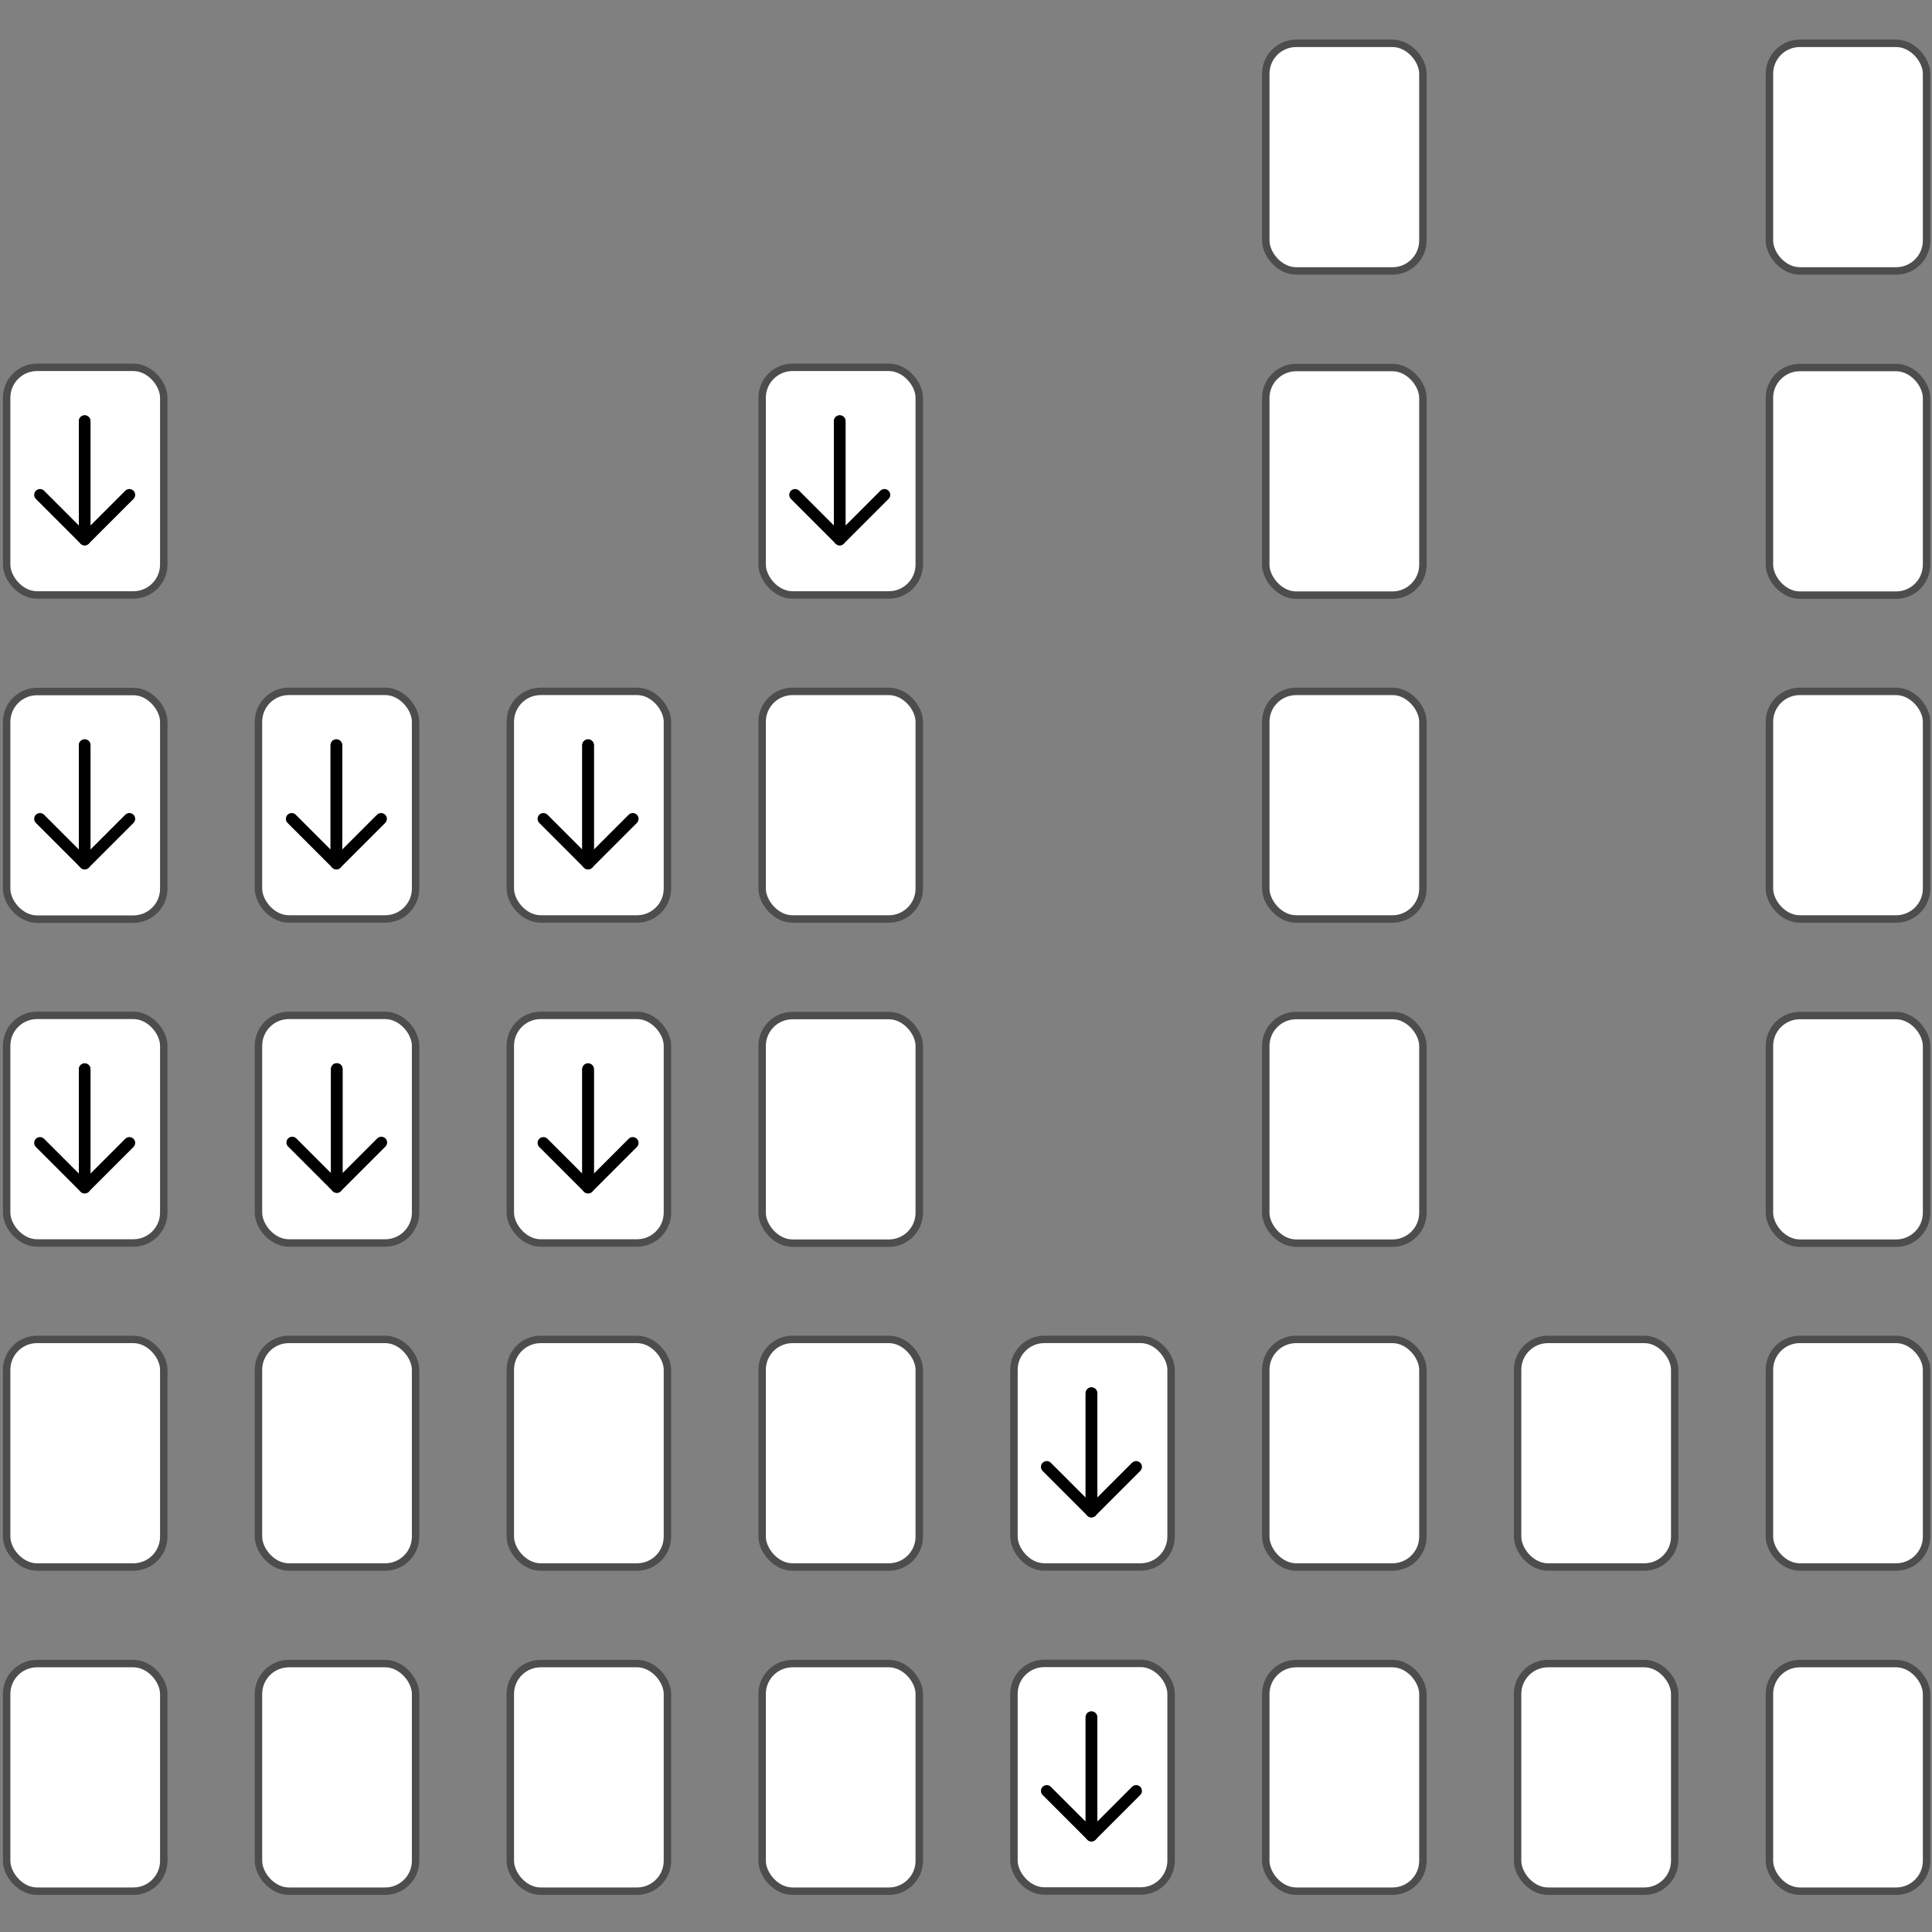 <?xml version="1.0" encoding="UTF-8" standalone="no"?>
<!-- Created with Inkscape (http://www.inkscape.org/) -->

<svg
   xmlns:dc="http://purl.org/dc/elements/1.1/"
   xmlns:cc="http://creativecommons.org/ns#"
   xmlns:rdf="http://www.w3.org/1999/02/22-rdf-syntax-ns#"
   xmlns:svg="http://www.w3.org/2000/svg"
   xmlns="http://www.w3.org/2000/svg"
   xmlns:sodipodi="http://sodipodi.sourceforge.net/DTD/sodipodi-0.dtd"
   xmlns:inkscape="http://www.inkscape.org/namespaces/inkscape"
   width="260"
   height="260"
   viewBox="0 0 68.792 68.792"
   version="1.1"
   id="svg8"
   inkscape:version="0.92.5 (2060ec1f9f, 2020-04-08)"
   sodipodi:docname="wetice_05.svg">
  <rect x="0" y="0" width="68.792" height="68.792" fill="#808080" stroke="none"/>
  <defs
     id="defs2" />
  <sodipodi:namedview
     id="base"
     pagecolor="#ffffff"
     bordercolor="#666666"
     borderopacity="1.0"
     inkscape:pageopacity="0.0"
     inkscape:pageshadow="2"
     inkscape:zoom="2.8"
     inkscape:cx="128.05706"
     inkscape:cy="103.91733"
     inkscape:document-units="mm"
     inkscape:current-layer="g2474"
     showgrid="false"
     inkscape:window-width="1920"
     inkscape:window-height="1056"
     inkscape:window-x="0"
     inkscape:window-y="0"
     inkscape:window-maximized="1"
     units="px"
     borderlayer="true"
     inkscape:showpageshadow="false"
     fit-margin-top="0"
     fit-margin-left="0"
     fit-margin-right="0"
     fit-margin-bottom="0" />
  <g
     style="display:inline"
     inkscape:label="slide finish"
     inkscape:groupmode="layer"
     id="g2474"
     transform="translate(-5.528,-29.727)">
    <g
       style="stroke-width:0.265;stroke-miterlimit:4;stroke-dasharray:none"
       id="g2412"
       transform="translate(0.064,-1.332)">
      <g
         style="stroke-width:0.367;stroke-miterlimit:4;stroke-dasharray:none"
         transform="matrix(0.722,0,0,0.722,1.539,9.018)"
         id="g2344">
        <rect
           height="11.225"
           ry="1.5"
           rx="1.5"
           y="112.57"
           x="5.764"
           width="7.749"
           id="rect2330"
           style="fill:#ffffff;fill-opacity:1;stroke:#4d4d4d;stroke-width:0.367;stroke-linecap:round;stroke-linejoin:round;stroke-miterlimit:4;stroke-dasharray:none;stroke-dashoffset:0;stroke-opacity:1" />
        <rect
           height="11.225"
           style="fill:#ffffff;fill-opacity:1;stroke:#4d4d4d;stroke-width:0.367;stroke-linecap:round;stroke-linejoin:round;stroke-miterlimit:4;stroke-dasharray:none;stroke-dashoffset:0;stroke-opacity:1"
           id="rect2332"
           width="7.749"
           x="18.183"
           y="112.57"
           rx="1.5"
           ry="1.5" />
        <rect
           height="11.225"
           style="fill:#ffffff;fill-opacity:1;stroke:#4d4d4d;stroke-width:0.367;stroke-linecap:round;stroke-linejoin:round;stroke-miterlimit:4;stroke-dasharray:none;stroke-dashoffset:0;stroke-opacity:1"
           id="rect2334"
           width="7.749"
           x="30.603"
           y="112.57"
           rx="1.5"
           ry="1.5" />
        <rect
           height="11.225"
           ry="1.5"
           rx="1.5"
           y="112.57"
           x="43.022"
           width="7.749"
           id="rect2336"
           style="fill:#ffffff;fill-opacity:1;stroke:#4d4d4d;stroke-width:0.367;stroke-linecap:round;stroke-linejoin:round;stroke-miterlimit:4;stroke-dasharray:none;stroke-dashoffset:0;stroke-opacity:1" />
        <rect
           height="11.225"
           ry="1.5"
           rx="1.5"
           y="112.57"
           x="67.86"
           width="7.749"
           id="rect2338"
           style="fill:#ffffff;fill-opacity:1;stroke:#4d4d4d;stroke-width:0.367;stroke-linecap:round;stroke-linejoin:round;stroke-miterlimit:4;stroke-dasharray:none;stroke-dashoffset:0;stroke-opacity:1" />
        <rect
           height="11.225"
           ry="1.5"
           rx="1.5"
           y="112.57"
           x="80.279"
           width="7.749"
           id="rect2340"
           style="fill:#ffffff;fill-opacity:1;stroke:#4d4d4d;stroke-width:0.367;stroke-linecap:round;stroke-linejoin:round;stroke-miterlimit:4;stroke-dasharray:none;stroke-dashoffset:0;stroke-opacity:1" />
        <rect
           height="11.225"
           style="fill:#ffffff;fill-opacity:1;stroke:#4d4d4d;stroke-width:0.367;stroke-linecap:round;stroke-linejoin:round;stroke-miterlimit:4;stroke-dasharray:none;stroke-dashoffset:0;stroke-opacity:1"
           id="rect2342"
           width="7.749"
           x="92.699"
           y="112.57"
           rx="1.5"
           ry="1.5" />
      </g>
      <g
         style="stroke-width:0.367;stroke-miterlimit:4;stroke-dasharray:none"
         transform="matrix(0.722,0,0,0.722,1.539,8.391)"
         id="g2360">
        <rect
           style="fill:#ffffff;fill-opacity:1;stroke:#4d4d4d;stroke-width:0.367;stroke-linecap:round;stroke-linejoin:round;stroke-miterlimit:4;stroke-dasharray:none;stroke-dashoffset:0;stroke-opacity:1"
           id="rect2346"
           width="7.749"
           x="5.764"
           y="97.451"
           rx="1.5"
           ry="1.5"
           height="11.225" />
        <rect
           ry="1.5"
           rx="1.5"
           y="97.451"
           x="18.183"
           width="7.749"
           id="rect2348"
           style="fill:#ffffff;fill-opacity:1;stroke:#4d4d4d;stroke-width:0.367;stroke-linecap:round;stroke-linejoin:round;stroke-miterlimit:4;stroke-dasharray:none;stroke-dashoffset:0;stroke-opacity:1"
           height="11.225" />
        <rect
           ry="1.5"
           rx="1.5"
           y="97.451"
           x="30.603"
           width="7.749"
           id="rect2350"
           style="fill:#ffffff;fill-opacity:1;stroke:#4d4d4d;stroke-width:0.367;stroke-linecap:round;stroke-linejoin:round;stroke-miterlimit:4;stroke-dasharray:none;stroke-dashoffset:0;stroke-opacity:1"
           height="11.225" />
        <rect
           style="fill:#ffffff;fill-opacity:1;stroke:#4d4d4d;stroke-width:0.367;stroke-linecap:round;stroke-linejoin:round;stroke-miterlimit:4;stroke-dasharray:none;stroke-dashoffset:0;stroke-opacity:1"
           id="rect2352"
           width="7.749"
           x="43.022"
           y="97.451"
           rx="1.5"
           ry="1.5"
           height="11.225" />
        <rect
           style="fill:#ffffff;fill-opacity:1;stroke:#4d4d4d;stroke-width:0.367;stroke-linecap:round;stroke-linejoin:round;stroke-miterlimit:4;stroke-dasharray:none;stroke-dashoffset:0;stroke-opacity:1"
           id="rect2354"
           width="7.749"
           x="67.86"
           y="97.451"
           rx="1.5"
           ry="1.5"
           height="11.225" />
        <rect
           style="fill:#ffffff;fill-opacity:1;stroke:#4d4d4d;stroke-width:0.367;stroke-linecap:round;stroke-linejoin:round;stroke-miterlimit:4;stroke-dasharray:none;stroke-dashoffset:0;stroke-opacity:1"
           id="rect2356"
           width="7.749"
           x="80.279"
           y="97.451"
           rx="1.5"
           ry="1.5"
           height="11.225" />
        <rect
           ry="1.5"
           rx="1.5"
           y="97.451"
           x="92.699"
           width="7.749"
           id="rect2358"
           style="fill:#ffffff;fill-opacity:1;stroke:#4d4d4d;stroke-width:0.367;stroke-linecap:round;stroke-linejoin:round;stroke-miterlimit:4;stroke-dasharray:none;stroke-dashoffset:0;stroke-opacity:1"
           height="11.225" />
      </g>
      <g
         style="stroke-width:0.367;stroke-miterlimit:4;stroke-dasharray:none"
         transform="matrix(0.722,0,0,0.722,1.539,-14.056)"
         id="g2368">
        <rect
           style="fill:#ffffff;fill-opacity:1;stroke:#4d4d4d;stroke-width:0.367;stroke-linecap:round;stroke-linejoin:round;stroke-miterlimit:4;stroke-dasharray:none;stroke-dashoffset:0;stroke-opacity:1"
           id="rect2362"
           width="7.749"
           x="43.022"
           y="112.57"
           rx="1.5"
           ry="1.5"
           height="11.225" />
        <rect
           style="fill:#ffffff;fill-opacity:1;stroke:#4d4d4d;stroke-width:0.367;stroke-linecap:round;stroke-linejoin:round;stroke-miterlimit:4;stroke-dasharray:none;stroke-dashoffset:0;stroke-opacity:1"
           id="rect2364"
           width="7.749"
           x="67.86"
           y="112.57"
           rx="1.5"
           ry="1.5"
           height="11.225" />
        <rect
           ry="1.5"
           rx="1.5"
           y="112.57"
           x="92.699"
           width="7.749"
           id="rect2366"
           style="fill:#ffffff;fill-opacity:1;stroke:#4d4d4d;stroke-width:0.367;stroke-linecap:round;stroke-linejoin:round;stroke-miterlimit:4;stroke-dasharray:none;stroke-dashoffset:0;stroke-opacity:1"
           height="11.225" />
      </g>
      <g
         style="stroke-width:0.367;stroke-miterlimit:4;stroke-dasharray:none"
         transform="matrix(0.722,0,0,0.722,1.539,-14.683)"
         id="g2386">
        <rect
           height="11.225"
           ry="1.5"
           rx="1.5"
           y="97.451"
           x="43.022"
           width="7.749"
           id="rect2376"
           style="fill:#ffffff;fill-opacity:1;stroke:#4d4d4d;stroke-width:0.367;stroke-linecap:round;stroke-linejoin:round;stroke-miterlimit:4;stroke-dasharray:none;stroke-dashoffset:0;stroke-opacity:1" />
        <rect
           height="11.225"
           ry="1.5"
           rx="1.5"
           y="97.451"
           x="67.86"
           width="7.749"
           id="rect2380"
           style="fill:#ffffff;fill-opacity:1;stroke:#4d4d4d;stroke-width:0.367;stroke-linecap:round;stroke-linejoin:round;stroke-miterlimit:4;stroke-dasharray:none;stroke-dashoffset:0;stroke-opacity:1" />
        <rect
           height="11.225"
           style="fill:#ffffff;fill-opacity:1;stroke:#4d4d4d;stroke-width:0.367;stroke-linecap:round;stroke-linejoin:round;stroke-miterlimit:4;stroke-dasharray:none;stroke-dashoffset:0;stroke-opacity:1"
           id="rect2382"
           width="7.749"
           x="92.699"
           y="97.451"
           rx="1.5"
           ry="1.5" />
      </g>
      <g
         style="stroke-width:0.367;stroke-miterlimit:4;stroke-dasharray:none"
         id="g2394"
         transform="matrix(0.722,0,0,0.722,1.539,-37.13)">
        <rect
           height="11.225"
           ry="1.5"
           rx="1.5"
           y="112.57"
           x="67.86"
           width="7.749"
           id="rect2390"
           style="fill:#ffffff;fill-opacity:1;stroke:#4d4d4d;stroke-width:0.367;stroke-linecap:round;stroke-linejoin:round;stroke-miterlimit:4;stroke-dasharray:none;stroke-dashoffset:0;stroke-opacity:1" />
        <rect
           height="11.225"
           style="fill:#ffffff;fill-opacity:1;stroke:#4d4d4d;stroke-width:0.367;stroke-linecap:round;stroke-linejoin:round;stroke-miterlimit:4;stroke-dasharray:none;stroke-dashoffset:0;stroke-opacity:1"
           id="rect2392"
           width="7.749"
           x="92.699"
           y="112.57"
           rx="1.5"
           ry="1.5" />
      </g>
      <g
         style="stroke-width:0.367;stroke-miterlimit:4;stroke-dasharray:none"
         id="g2410"
         transform="matrix(0.722,0,0,0.722,1.539,-37.758)">
        <rect
           style="fill:#ffffff;fill-opacity:1;stroke:#4d4d4d;stroke-width:0.367;stroke-linecap:round;stroke-linejoin:round;stroke-miterlimit:4;stroke-dasharray:none;stroke-dashoffset:0;stroke-opacity:1"
           id="rect2406"
           width="7.749"
           x="67.86"
           y="97.451"
           rx="1.5"
           ry="1.5"
           height="11.225" />
        <rect
           ry="1.5"
           rx="1.5"
           y="97.451"
           x="92.699"
           width="7.749"
           id="rect2408"
           style="fill:#ffffff;fill-opacity:1;stroke:#4d4d4d;stroke-width:0.367;stroke-linecap:round;stroke-linejoin:round;stroke-miterlimit:4;stroke-dasharray:none;stroke-dashoffset:0;stroke-opacity:1"
           height="11.225" />
      </g>
    </g>
    <g
       id="g2510"
       transform="translate(0,11.537)">
      <rect
         style="display:inline;fill:#ffffff;fill-opacity:1;stroke:#4d4d4d;stroke-width:0.367;stroke-linecap:round;stroke-linejoin:round;stroke-miterlimit:4;stroke-dasharray:none;stroke-dashoffset:0;stroke-opacity:1"
         id="rect2370"
         width="7.749"
         x="5.764"
         y="97.451"
         rx="1.5"
         ry="1.5"
         height="11.225"
         transform="matrix(0.722,0,0,0.722,1.603,-16.016)" />
      <g
         style="display:inline"
         id="g2418"
         transform="matrix(0,0.156,-0.156,0,13.142,54.344)">
        <path
           inkscape:connector-curvature="0"
           id="path2414"
           d="M 12.284,29.482 H 39.31 L 29.104,19.277"
           style="fill:none;stroke:#000000;stroke-width:2.646;stroke-linecap:round;stroke-linejoin:round;stroke-miterlimit:4;stroke-dasharray:none;stroke-opacity:1" />
        <path
           style="fill:none;stroke:#000000;stroke-width:2.646;stroke-linecap:round;stroke-linejoin:round;stroke-miterlimit:4;stroke-dasharray:none;stroke-opacity:1"
           d="M 12.284,29.476 H 39.31 L 29.104,39.681"
           id="path2416"
           inkscape:connector-curvature="0" />
      </g>
    </g>
    <g
       id="g2503"
       transform="translate(0,11.537)">
      <rect
         ry="1.5"
         rx="1.5"
         y="97.451"
         x="18.183"
         width="7.749"
         id="rect2372"
         style="display:inline;fill:#ffffff;fill-opacity:1;stroke:#4d4d4d;stroke-width:0.367;stroke-linecap:round;stroke-linejoin:round;stroke-miterlimit:4;stroke-dasharray:none;stroke-dashoffset:0;stroke-opacity:1"
         height="11.225"
         transform="matrix(0.722,0,0,0.722,1.603,-16.016)" />
      <path
         inkscape:connector-curvature="0"
         id="path2420"
         d="m 17.519,56.254 v 4.203 l 1.587,-1.587"
         style="fill:none;stroke:#000000;stroke-width:0.411;stroke-linecap:round;stroke-linejoin:round;stroke-miterlimit:4;stroke-dasharray:none;stroke-opacity:1" />
      <path
         style="fill:none;stroke:#000000;stroke-width:0.411;stroke-linecap:round;stroke-linejoin:round;stroke-miterlimit:4;stroke-dasharray:none;stroke-opacity:1"
         d="m 17.52,56.254 v 4.203 l -1.587,-1.587"
         id="path2422"
         inkscape:connector-curvature="0" />
    </g>
    <g
       id="g2495"
       transform="translate(0,11.537)">
      <rect
         ry="1.5"
         rx="1.5"
         y="97.451"
         x="30.603"
         width="7.749"
         id="rect2374"
         style="display:inline;fill:#ffffff;fill-opacity:1;stroke:#4d4d4d;stroke-width:0.367;stroke-linecap:round;stroke-linejoin:round;stroke-miterlimit:4;stroke-dasharray:none;stroke-dashoffset:0;stroke-opacity:1"
         height="11.225"
         transform="matrix(0.722,0,0,0.722,1.603,-16.016)" />
      <g
         style="display:inline"
         id="g2430"
         transform="matrix(0,0.156,-0.156,0,31.066,54.344)">
        <path
           inkscape:connector-curvature="0"
           id="path2426"
           d="M 12.284,29.482 H 39.31 L 29.104,19.277"
           style="fill:none;stroke:#000000;stroke-width:2.646;stroke-linecap:round;stroke-linejoin:round;stroke-miterlimit:4;stroke-dasharray:none;stroke-opacity:1" />
        <path
           style="fill:none;stroke:#000000;stroke-width:2.646;stroke-linecap:round;stroke-linejoin:round;stroke-miterlimit:4;stroke-dasharray:none;stroke-opacity:1"
           d="M 12.284,29.476 H 39.31 L 29.104,39.681"
           id="path2428"
           inkscape:connector-curvature="0" />
      </g>
    </g>
    <g
       id="g2481"
       transform="translate(0,34.611)">
      <rect
         ry="1.5"
         rx="1.5"
         y="97.451"
         x="55.441"
         width="7.749"
         id="rect2378"
         style="display:inline;fill:#ffffff;fill-opacity:1;stroke:#4d4d4d;stroke-width:0.367;stroke-linecap:round;stroke-linejoin:round;stroke-miterlimit:4;stroke-dasharray:none;stroke-dashoffset:0;stroke-opacity:1"
         height="11.225"
         transform="matrix(0.722,0,0,0.722,1.603,-16.016)" />
      <g
         style="display:inline"
         id="g2436"
         transform="matrix(0,0.156,-0.156,0,48.989,54.344)">
        <path
           inkscape:connector-curvature="0"
           id="path2432"
           d="M 12.284,29.482 H 39.31 L 29.104,19.277"
           style="fill:none;stroke:#000000;stroke-width:2.646;stroke-linecap:round;stroke-linejoin:round;stroke-miterlimit:4;stroke-dasharray:none;stroke-opacity:1" />
        <path
           style="fill:none;stroke:#000000;stroke-width:2.646;stroke-linecap:round;stroke-linejoin:round;stroke-miterlimit:4;stroke-dasharray:none;stroke-opacity:1"
           d="M 12.284,29.476 H 39.31 L 29.104,39.681"
           id="path2434"
           inkscape:connector-curvature="0" />
      </g>
    </g>
    <g
       id="g2545"
       transform="translate(0,11.537)">
      <rect
         height="11.225"
         ry="1.5"
         rx="1.5"
         y="97.451"
         x="5.764"
         width="7.749"
         id="rect2396"
         style="display:inline;fill:#ffffff;fill-opacity:1;stroke:#4d4d4d;stroke-width:0.367;stroke-linecap:round;stroke-linejoin:round;stroke-miterlimit:4;stroke-dasharray:none;stroke-dashoffset:0;stroke-opacity:1"
         transform="matrix(0.722,0,0,0.722,1.603,-39.09)" />
      <g
         transform="matrix(0,0.156,-0.156,0,13.142,31.269)"
         id="g2442"
         style="display:inline">
        <path
           style="fill:none;stroke:#000000;stroke-width:2.646;stroke-linecap:round;stroke-linejoin:round;stroke-miterlimit:4;stroke-dasharray:none;stroke-opacity:1"
           d="M 12.284,29.482 H 39.31 L 29.104,19.277"
           id="path2438"
           inkscape:connector-curvature="0" />
        <path
           inkscape:connector-curvature="0"
           id="path2440"
           d="M 12.284,29.476 H 39.31 L 29.104,39.681"
           style="fill:none;stroke:#000000;stroke-width:2.646;stroke-linecap:round;stroke-linejoin:round;stroke-miterlimit:4;stroke-dasharray:none;stroke-opacity:1" />
      </g>
    </g>
    <g
       id="g2524"
       transform="translate(0,23.074)">
      <rect
         height="11.225"
         style="display:inline;fill:#ffffff;fill-opacity:1;stroke:#4d4d4d;stroke-width:0.367;stroke-linecap:round;stroke-linejoin:round;stroke-miterlimit:4;stroke-dasharray:none;stroke-dashoffset:0;stroke-opacity:1"
         id="rect2398"
         width="7.749"
         x="18.183"
         y="97.451"
         rx="1.5"
         ry="1.5"
         transform="matrix(0.722,0,0,0.722,1.603,-39.09)" />
      <g
         style="display:inline"
         id="g2448"
         transform="matrix(0,0.156,-0.156,0,22.104,31.269)">
        <path
           inkscape:connector-curvature="0"
           id="path2444"
           d="M 12.284,29.482 H 39.31 L 29.104,19.277"
           style="fill:none;stroke:#000000;stroke-width:2.646;stroke-linecap:round;stroke-linejoin:round;stroke-miterlimit:4;stroke-dasharray:none;stroke-opacity:1" />
        <path
           style="fill:none;stroke:#000000;stroke-width:2.646;stroke-linecap:round;stroke-linejoin:round;stroke-miterlimit:4;stroke-dasharray:none;stroke-opacity:1"
           d="M 12.284,29.476 H 39.31 L 29.104,39.681"
           id="path2446"
           inkscape:connector-curvature="0" />
      </g>
    </g>
    <g
       id="g2531"
       transform="translate(0,23.074)">
      <rect
         height="11.225"
         style="display:inline;fill:#ffffff;fill-opacity:1;stroke:#4d4d4d;stroke-width:0.367;stroke-linecap:round;stroke-linejoin:round;stroke-miterlimit:4;stroke-dasharray:none;stroke-dashoffset:0;stroke-opacity:1"
         id="rect2400"
         width="7.749"
         x="30.603"
         y="97.451"
         rx="1.5"
         ry="1.5"
         transform="matrix(0.722,0,0,0.722,1.603,-39.09)" />
      <g
         transform="matrix(0,0.156,-0.156,0,31.066,31.269)"
         id="g2454"
         style="display:inline">
        <path
           style="fill:none;stroke:#000000;stroke-width:2.646;stroke-linecap:round;stroke-linejoin:round;stroke-miterlimit:4;stroke-dasharray:none;stroke-opacity:1"
           d="M 12.284,29.482 H 39.31 L 29.104,19.277"
           id="path2450"
           inkscape:connector-curvature="0" />
        <path
           inkscape:connector-curvature="0"
           id="path2452"
           d="M 12.284,29.476 H 39.31 L 29.104,39.681"
           style="fill:none;stroke:#000000;stroke-width:2.646;stroke-linecap:round;stroke-linejoin:round;stroke-miterlimit:4;stroke-dasharray:none;stroke-opacity:1" />
      </g>
    </g>
    <g
       id="g2488"
       transform="translate(0,46.148)">
      <rect
         height="11.225"
         style="display:inline;fill:#ffffff;fill-opacity:1;stroke:#4d4d4d;stroke-width:0.367;stroke-linecap:round;stroke-linejoin:round;stroke-miterlimit:4;stroke-dasharray:none;stroke-dashoffset:0;stroke-opacity:1"
         id="rect2404"
         width="7.749"
         x="55.441"
         y="97.451"
         rx="1.5"
         ry="1.5"
         transform="matrix(0.722,0,0,0.722,1.603,-39.09)" />
      <g
         transform="matrix(0,0.156,-0.156,0,48.989,31.269)"
         id="g2460"
         style="display:inline">
        <path
           style="fill:none;stroke:#000000;stroke-width:2.646;stroke-linecap:round;stroke-linejoin:round;stroke-miterlimit:4;stroke-dasharray:none;stroke-opacity:1"
           d="M 12.284,29.482 H 39.31 L 29.104,19.277"
           id="path2456"
           inkscape:connector-curvature="0" />
        <path
           inkscape:connector-curvature="0"
           id="path2458"
           d="M 12.284,29.476 H 39.31 L 29.104,39.681"
           style="fill:none;stroke:#000000;stroke-width:2.646;stroke-linecap:round;stroke-linejoin:round;stroke-miterlimit:4;stroke-dasharray:none;stroke-opacity:1" />
        <g
           id="g2555"
           transform="translate(222.546)" />
      </g>
    </g>
    <g
       id="g2538"
       transform="translate(0,11.537)">
      <rect
         height="11.225"
         ry="1.5"
         rx="1.5"
         y="97.451"
         x="43.022"
         width="7.749"
         id="rect2402"
         style="display:inline;fill:#ffffff;fill-opacity:1;stroke:#4d4d4d;stroke-width:0.367;stroke-linecap:round;stroke-linejoin:round;stroke-miterlimit:4;stroke-dasharray:none;stroke-dashoffset:0;stroke-opacity:1"
         transform="matrix(0.722,0,0,0.722,1.603,-39.09)" />
      <g
         style="display:inline"
         id="g2466"
         transform="matrix(0,0.156,-0.156,0,40.027,31.269)">
        <path
           inkscape:connector-curvature="0"
           id="path2462"
           d="M 12.284,29.482 H 39.31 L 29.104,19.277"
           style="fill:none;stroke:#000000;stroke-width:2.646;stroke-linecap:round;stroke-linejoin:round;stroke-miterlimit:4;stroke-dasharray:none;stroke-opacity:1" />
        <path
           style="fill:none;stroke:#000000;stroke-width:2.646;stroke-linecap:round;stroke-linejoin:round;stroke-miterlimit:4;stroke-dasharray:none;stroke-opacity:1"
           d="M 12.284,29.476 H 39.31 L 29.104,39.681"
           id="path2464"
           inkscape:connector-curvature="0" />
      </g>
    </g>
    <g
       id="g2517"
       transform="translate(0,11.537)">
      <rect
         style="display:inline;fill:#ffffff;fill-opacity:1;stroke:#4d4d4d;stroke-width:0.367;stroke-linecap:round;stroke-linejoin:round;stroke-miterlimit:4;stroke-dasharray:none;stroke-dashoffset:0;stroke-opacity:1"
         id="rect2388"
         width="7.749"
         x="5.764"
         y="112.57"
         rx="1.5"
         ry="1.5"
         height="11.225"
         transform="matrix(0.722,0,0,0.722,1.603,-38.463)" />
      <g
         style="display:inline"
         id="g2472"
         transform="matrix(0,0.156,-0.156,0,13.142,42.806)">
        <path
           inkscape:connector-curvature="0"
           id="path2468"
           d="M 12.284,29.482 H 39.31 L 29.104,19.277"
           style="fill:none;stroke:#000000;stroke-width:2.646;stroke-linecap:round;stroke-linejoin:round;stroke-miterlimit:4;stroke-dasharray:none;stroke-opacity:1" />
        <path
           style="fill:none;stroke:#000000;stroke-width:2.646;stroke-linecap:round;stroke-linejoin:round;stroke-miterlimit:4;stroke-dasharray:none;stroke-opacity:1"
           d="M 12.284,29.476 H 39.31 L 29.104,39.681"
           id="path2470"
           inkscape:connector-curvature="0" />
      </g>
    </g>
  </g>
</svg>
